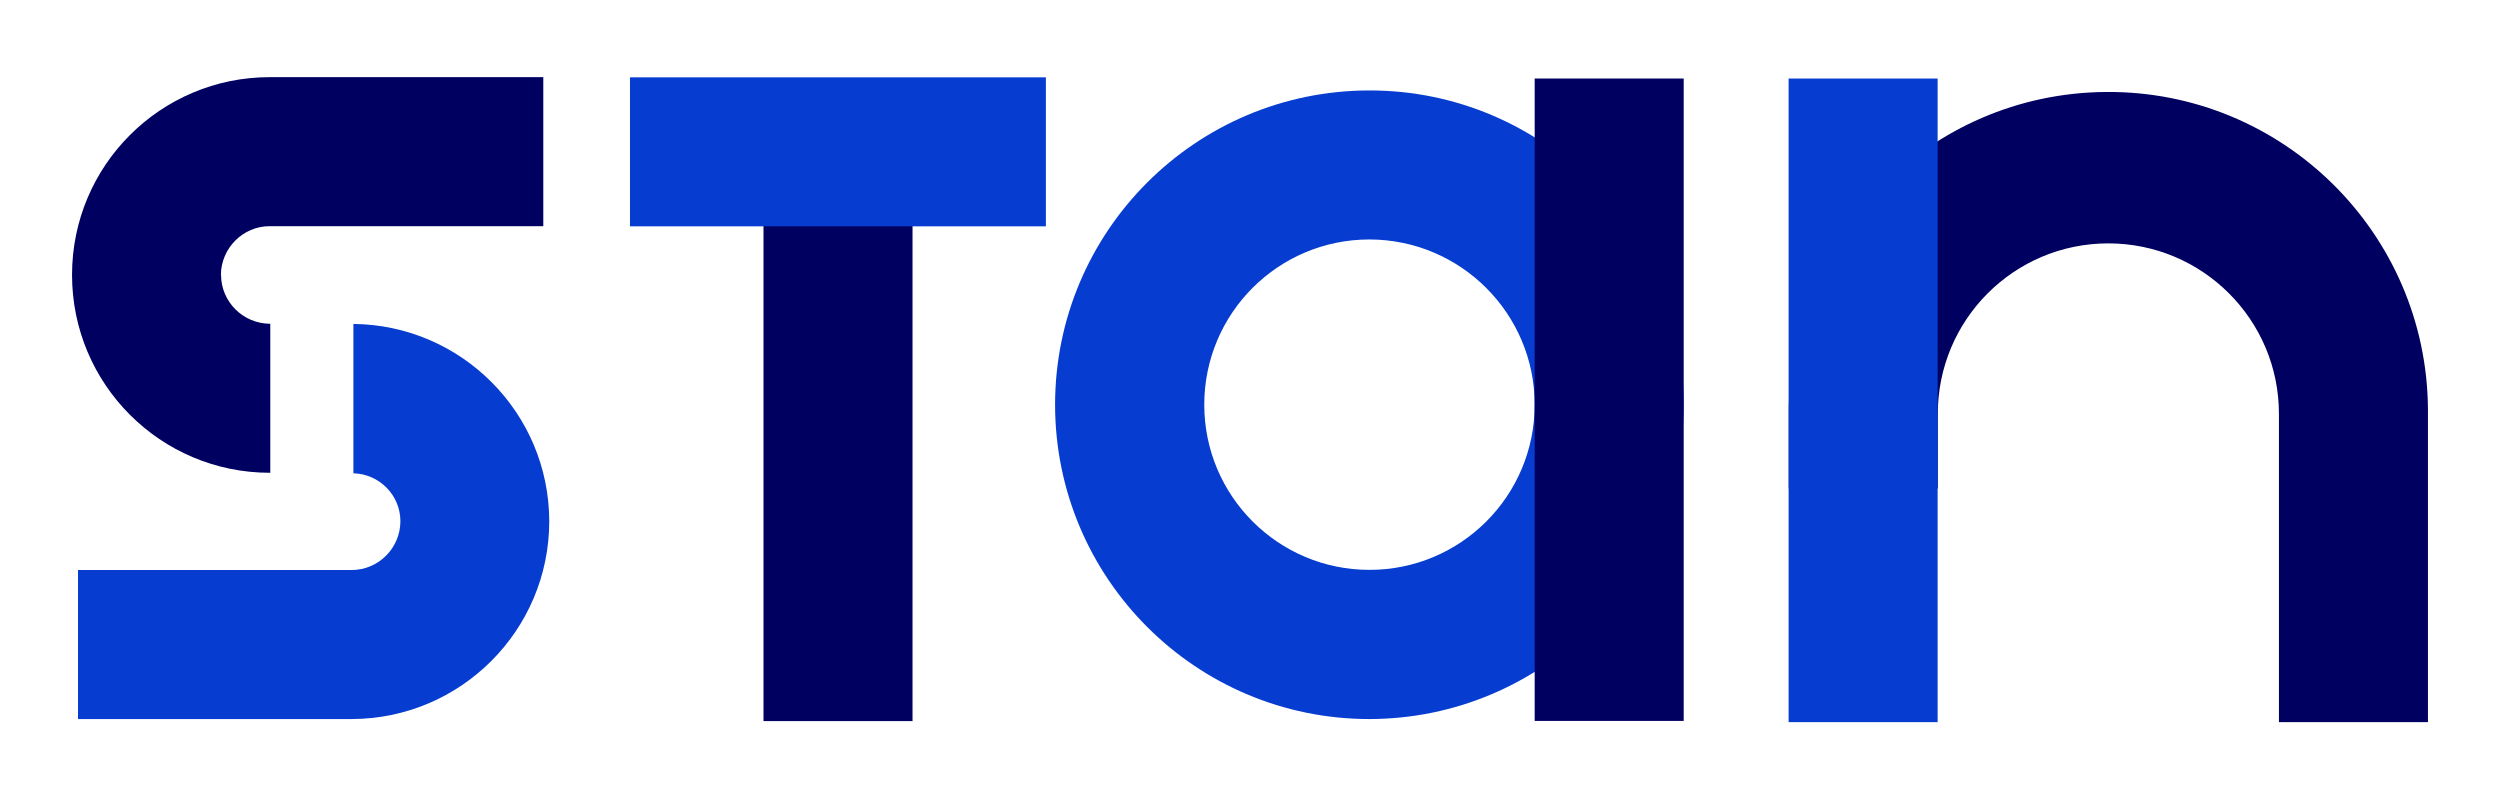 <?xml version="1.0" encoding="UTF-8"?><svg id="Calque_1" xmlns="http://www.w3.org/2000/svg" xmlns:xlink="http://www.w3.org/1999/xlink" viewBox="0 0 146.79 46.93"><defs><style>.cls-1,.cls-2{fill:none;}.cls-3{fill:#000061;}.cls-4{fill:#063dd0;}.cls-2{clip-path:url(#clippath);}</style><clipPath id="clippath"><rect class="cls-1" x="4.23" y="4.53" width="138.33" height="37.87"/></clipPath></defs><g class="cls-2"><g id="Groupe_9"><path id="Tracé_8" class="cls-3" d="m142.56,42.4h-8.75v-18.1c0-5.53-4.49-10.01-10.02-10.01-5.53,0-10.01,4.48-10.01,10.01v4.38h-8.75v-4.38c-.08-10.37,8.27-18.83,18.63-18.9,10.36-.08,18.83,8.27,18.9,18.63,0,.09,0,.18,0,.27v18.1Z"/><rect id="Rectangle_15" class="cls-4" x="105.02" y="4.61" width="8.75" height="37.79"/><path id="Tracé_9" class="cls-3" d="m12.98,16.14c0,1.58,1.29,2.86,2.87,2.87h.02v8.75h-.02c-6.42,0-11.62-5.2-11.62-11.62S9.43,4.53,15.84,4.53h16.06v8.75H15.84c-1.58,0-2.86,1.29-2.87,2.87"/><path id="Tracé_10" class="cls-4" d="m32.25,30.6c0,6.41-5.2,11.61-11.61,11.62H4.58v-8.75h16.06c1.58,0,2.86-1.28,2.87-2.86,0,0,0,0,0,0,0-1.53-1.23-2.78-2.76-2.82v-8.77c6.36.07,11.49,5.23,11.5,11.59"/><rect id="Rectangle_16" class="cls-3" x="44.83" y="5.08" width="8.75" height="37.26"/><path id="Tracé_11" class="cls-4" d="m80.41,42.22c-10.19,0-18.45-8.26-18.46-18.45,0-10.19,8.26-18.45,18.45-18.46s18.45,8.26,18.46,18.45h0c-.01,10.19-8.27,18.44-18.45,18.46m0-28.16c-5.36,0-9.7,4.34-9.7,9.7s4.34,9.7,9.7,9.7c5.36,0,9.7-4.34,9.7-9.7,0-5.35-4.35-9.69-9.7-9.7"/><rect id="Rectangle_17" class="cls-4" x="36.99" y="4.54" width="24.42" height="8.75"/><rect id="Rectangle_18" class="cls-3" x="90.11" y="4.61" width="8.75" height="37.72"/></g></g></svg>